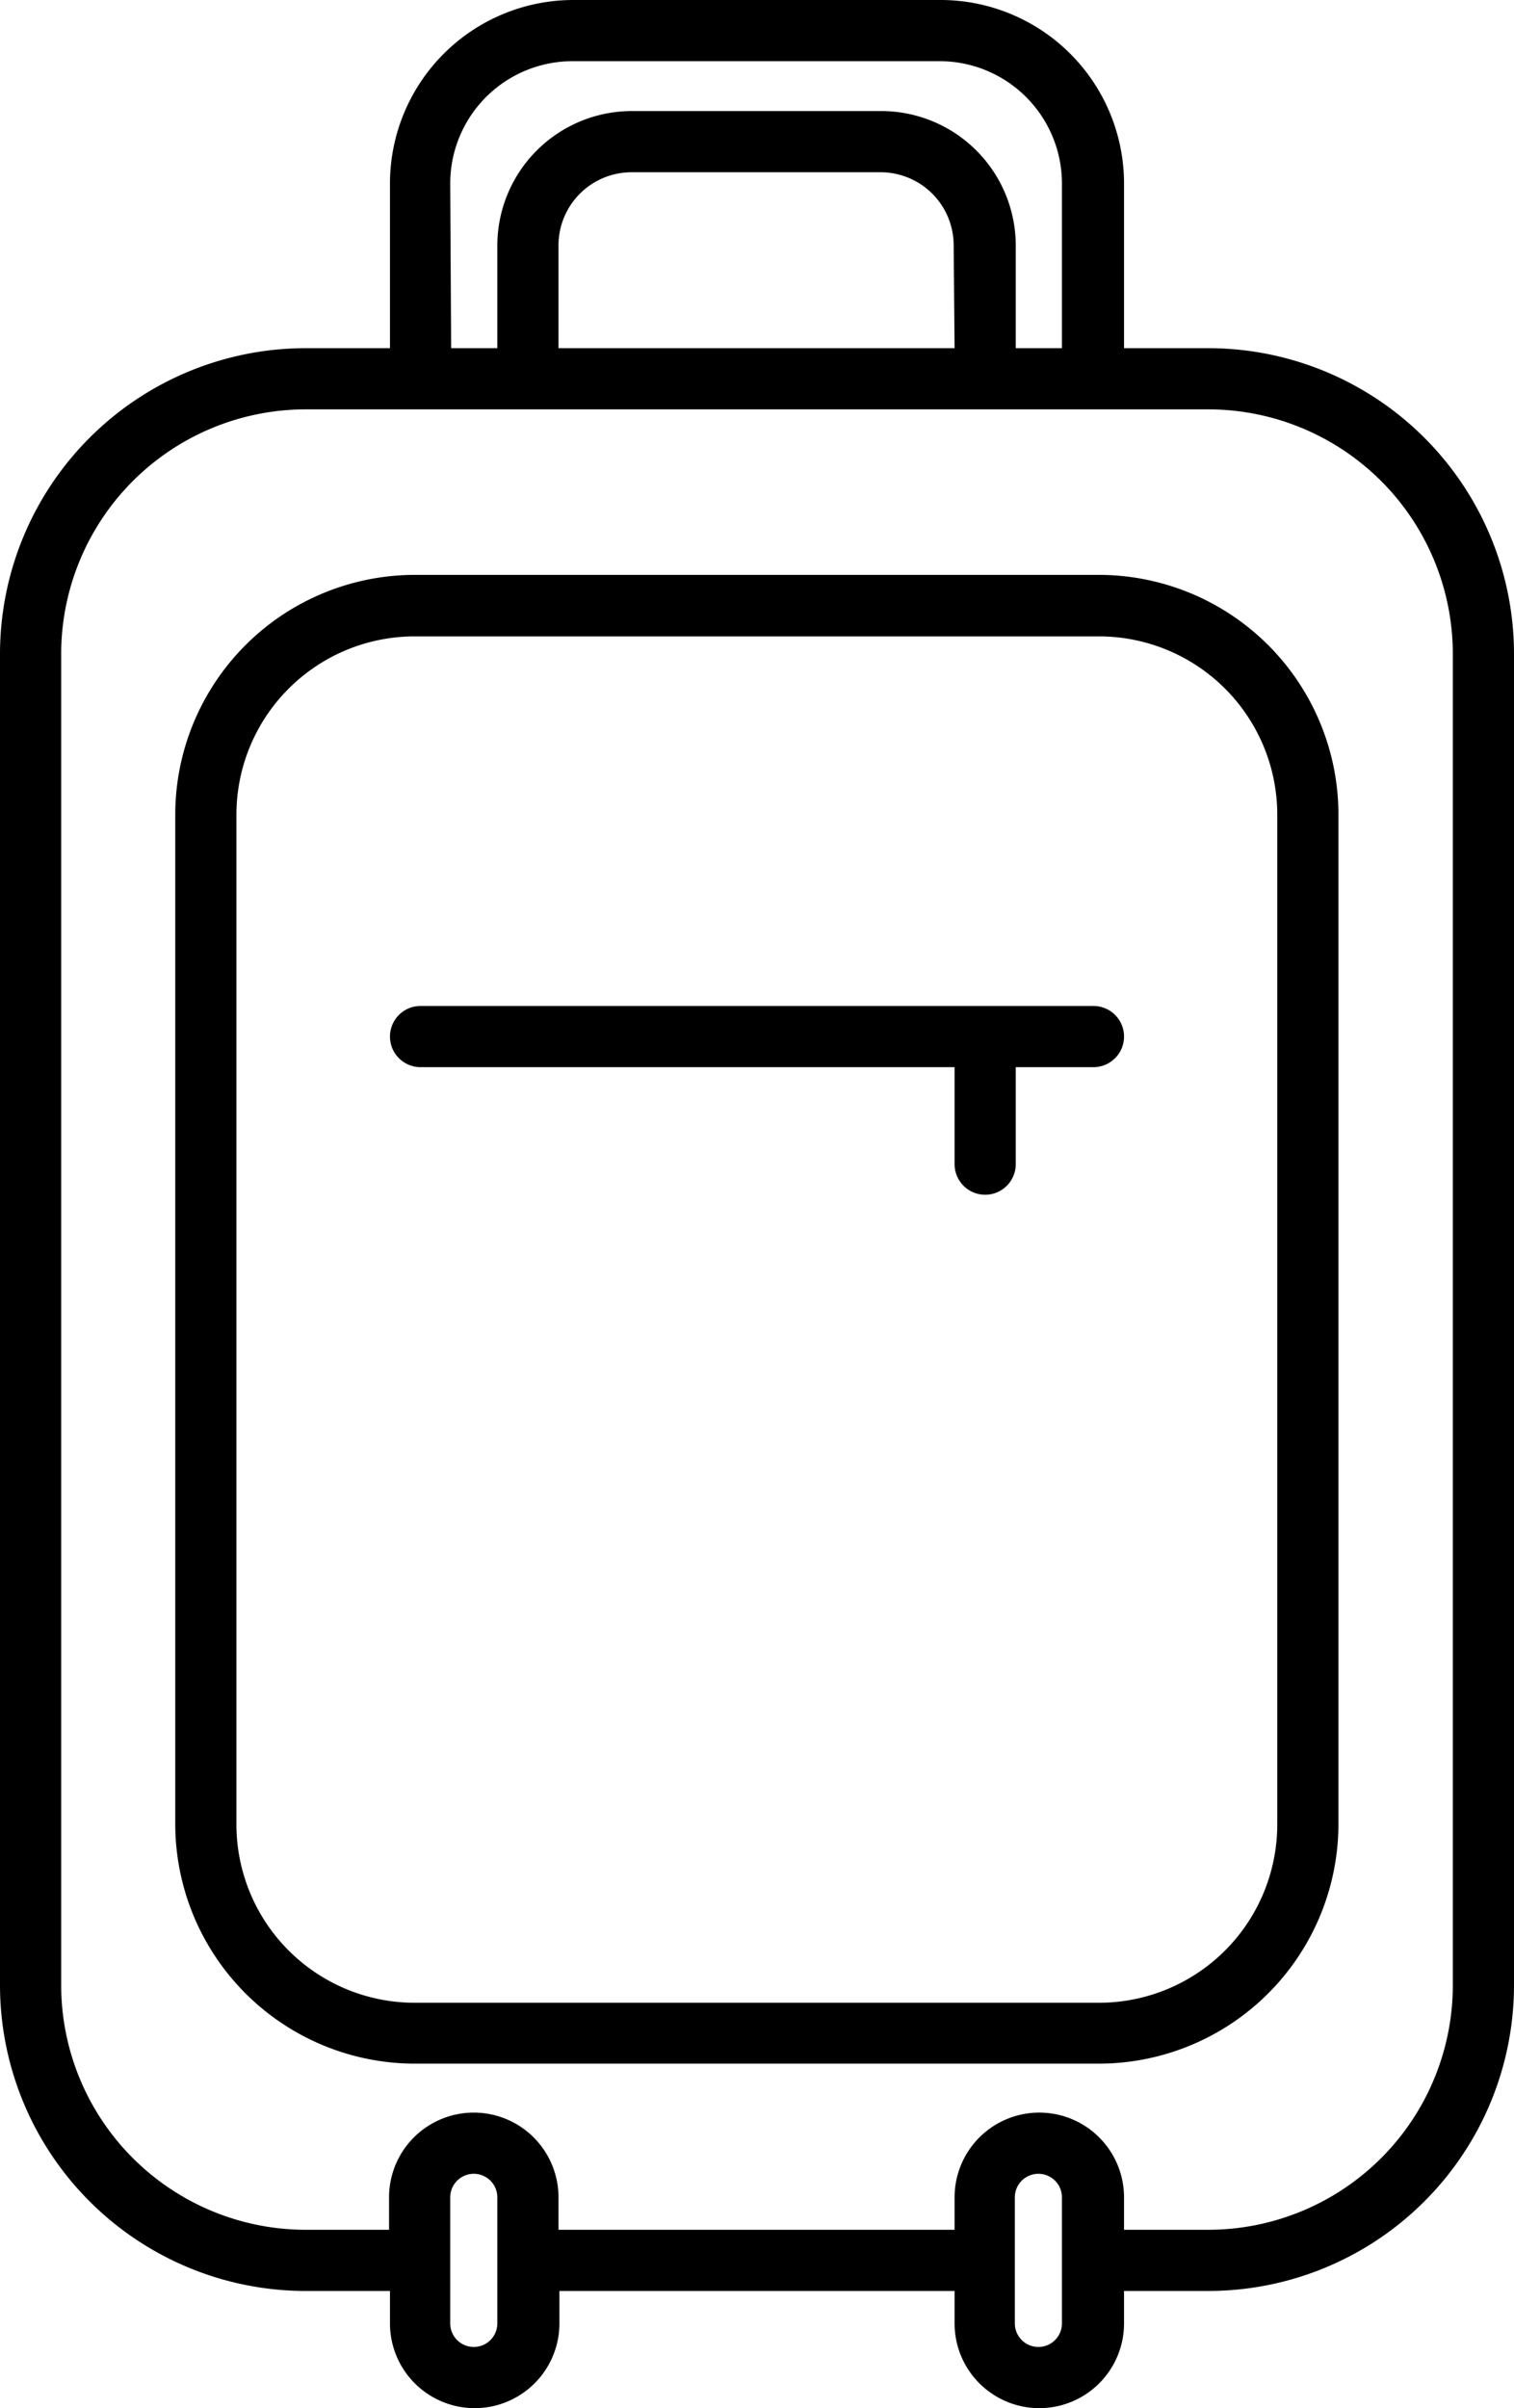 <?xml version="1.0" encoding="UTF-8" standalone="no"?>
<svg
   xmlns:dc="http://purl.org/dc/elements/1.1/"
   xmlns:cc="http://creativecommons.org/ns#"
   xmlns:rdf="http://www.w3.org/1999/02/22-rdf-syntax-ns#"
   xmlns:svg="http://www.w3.org/2000/svg"
   xmlns="http://www.w3.org/2000/svg"
   xmlns:sodipodi="http://sodipodi.sourceforge.net/DTD/sodipodi-0.dtd"
   xmlns:inkscape="http://www.inkscape.org/namespaces/inkscape"
   data-name="Layer 1"
   viewBox="0 0 49.5 78.71"
   x="0px"
   y="0px"
   version="1.1"
   id="svg14"
   sodipodi:docname="luggage 2.svg"
   width="49.5"
   height="78.71"
   inkscape:version="0.92.2 (5c3e80d, 2017-08-06)">
  <defs
     id="defs18" />
  <sodipodi:namedview
     pagecolor="#ffffff"
     bordercolor="#666666"
     borderopacity="1"
     objecttolerance="10"
     gridtolerance="10"
     guidetolerance="10"
     inkscape:pageopacity="0"
     inkscape:pageshadow="2"
     inkscape:window-width="686"
     inkscape:window-height="480"
     id="namedview16"
     showgrid="false"
     inkscape:zoom="1.888"
     inkscape:cx="23.26"
     inkscape:cy="27.83"
     inkscape:window-x="0"
     inkscape:window-y="0"
     inkscape:window-maximized="0"
     inkscape:current-layer="svg14" />
  <title
     id="title2">Artboard 1</title>
  <path
     d="m 10,74.88 h 2.75 v 1.06 a 2.77,2.77 0 1 0 5.54,0 v -1.06 h 12.92 v 1.06 a 2.77,2.77 0 1 0 5.54,0 v -1.06 h 2.75 a 10,10 0 0 0 10,-10 v -43.5 a 10,10 0 0 0 -10,-10 H 36.75 V 6 a 6,6 0 0 0 -6,-6 h -12 a 6,6 0 0 0 -6,6 v 5.38 H 10 a 10,10 0 0 0 -10,10 v 43.5 a 10,10 0 0 0 10,10 z m 6.26,1.06 a 0.77,0.77 0 1 1 -1.54,0 v -2.06 0 -2.06 a 0.77,0.77 0 1 1 1.54,0 z m 18.46,0 a 0.77,0.77 0 1 1 -1.54,0 v -4.12 a 0.77,0.77 0 1 1 1.54,0 z M 14.72,6 a 4,4 0 0 1 4,-4 h 12 a 4,4 0 0 1 4,4 v 5.38 H 33.21 V 8.02 A 4.4,4.4 0 0 0 28.82,3.63 h -8.14 a 4.4,4.4 0 0 0 -4.42,4.39 v 3.36 h -1.51 z m 16.49,5.38 H 18.26 V 8.02 a 2.39,2.39 0 0 1 2.39,-2.39 h 8.14 a 2.39,2.39 0 0 1 2.39,2.39 z M 2,21.38 a 8,8 0 0 1 8,-8 h 29.5 a 8,8 0 0 1 8,8 v 43.5 a 8,8 0 0 1 -8,8 h -2.75 v -1.06 a 2.77,2.77 0 1 0 -5.54,0 v 1.06 H 18.26 v -1.06 a 2.77,2.77 0 1 0 -5.54,0 v 1.06 H 10 a 8,8 0 0 1 -8,-8 z"
     id="path4"
     inkscape:connector-curvature="0" />
  <path
     d="m 13.56,67.45 h 22.37 a 7.84,7.84 0 0 0 7.83,-7.83 v -33 A 7.84,7.84 0 0 0 35.93,18.79 H 13.56 a 7.84,7.84 0 0 0 -7.83,7.83 v 33 a 7.84,7.84 0 0 0 7.83,7.83 z M 7.73,26.63 a 5.83,5.83 0 0 1 5.83,-5.83 h 22.37 a 5.83,5.83 0 0 1 5.83,5.83 v 33 a 5.83,5.83 0 0 1 -5.83,5.83 H 13.56 A 5.83,5.83 0 0 1 7.73,59.63 Z"
     id="path6"
     inkscape:connector-curvature="0" />
  <path
     d="m 13.76,34.88 h 17.45 v 3.17 a 1,1 0 0 0 2,0 v -3.17 h 2.54 a 1,1 0 0 0 0,-2 h -22 a 1,1 0 0 0 0,2 z"
     id="path8"
     inkscape:connector-curvature="0" />
</svg>
